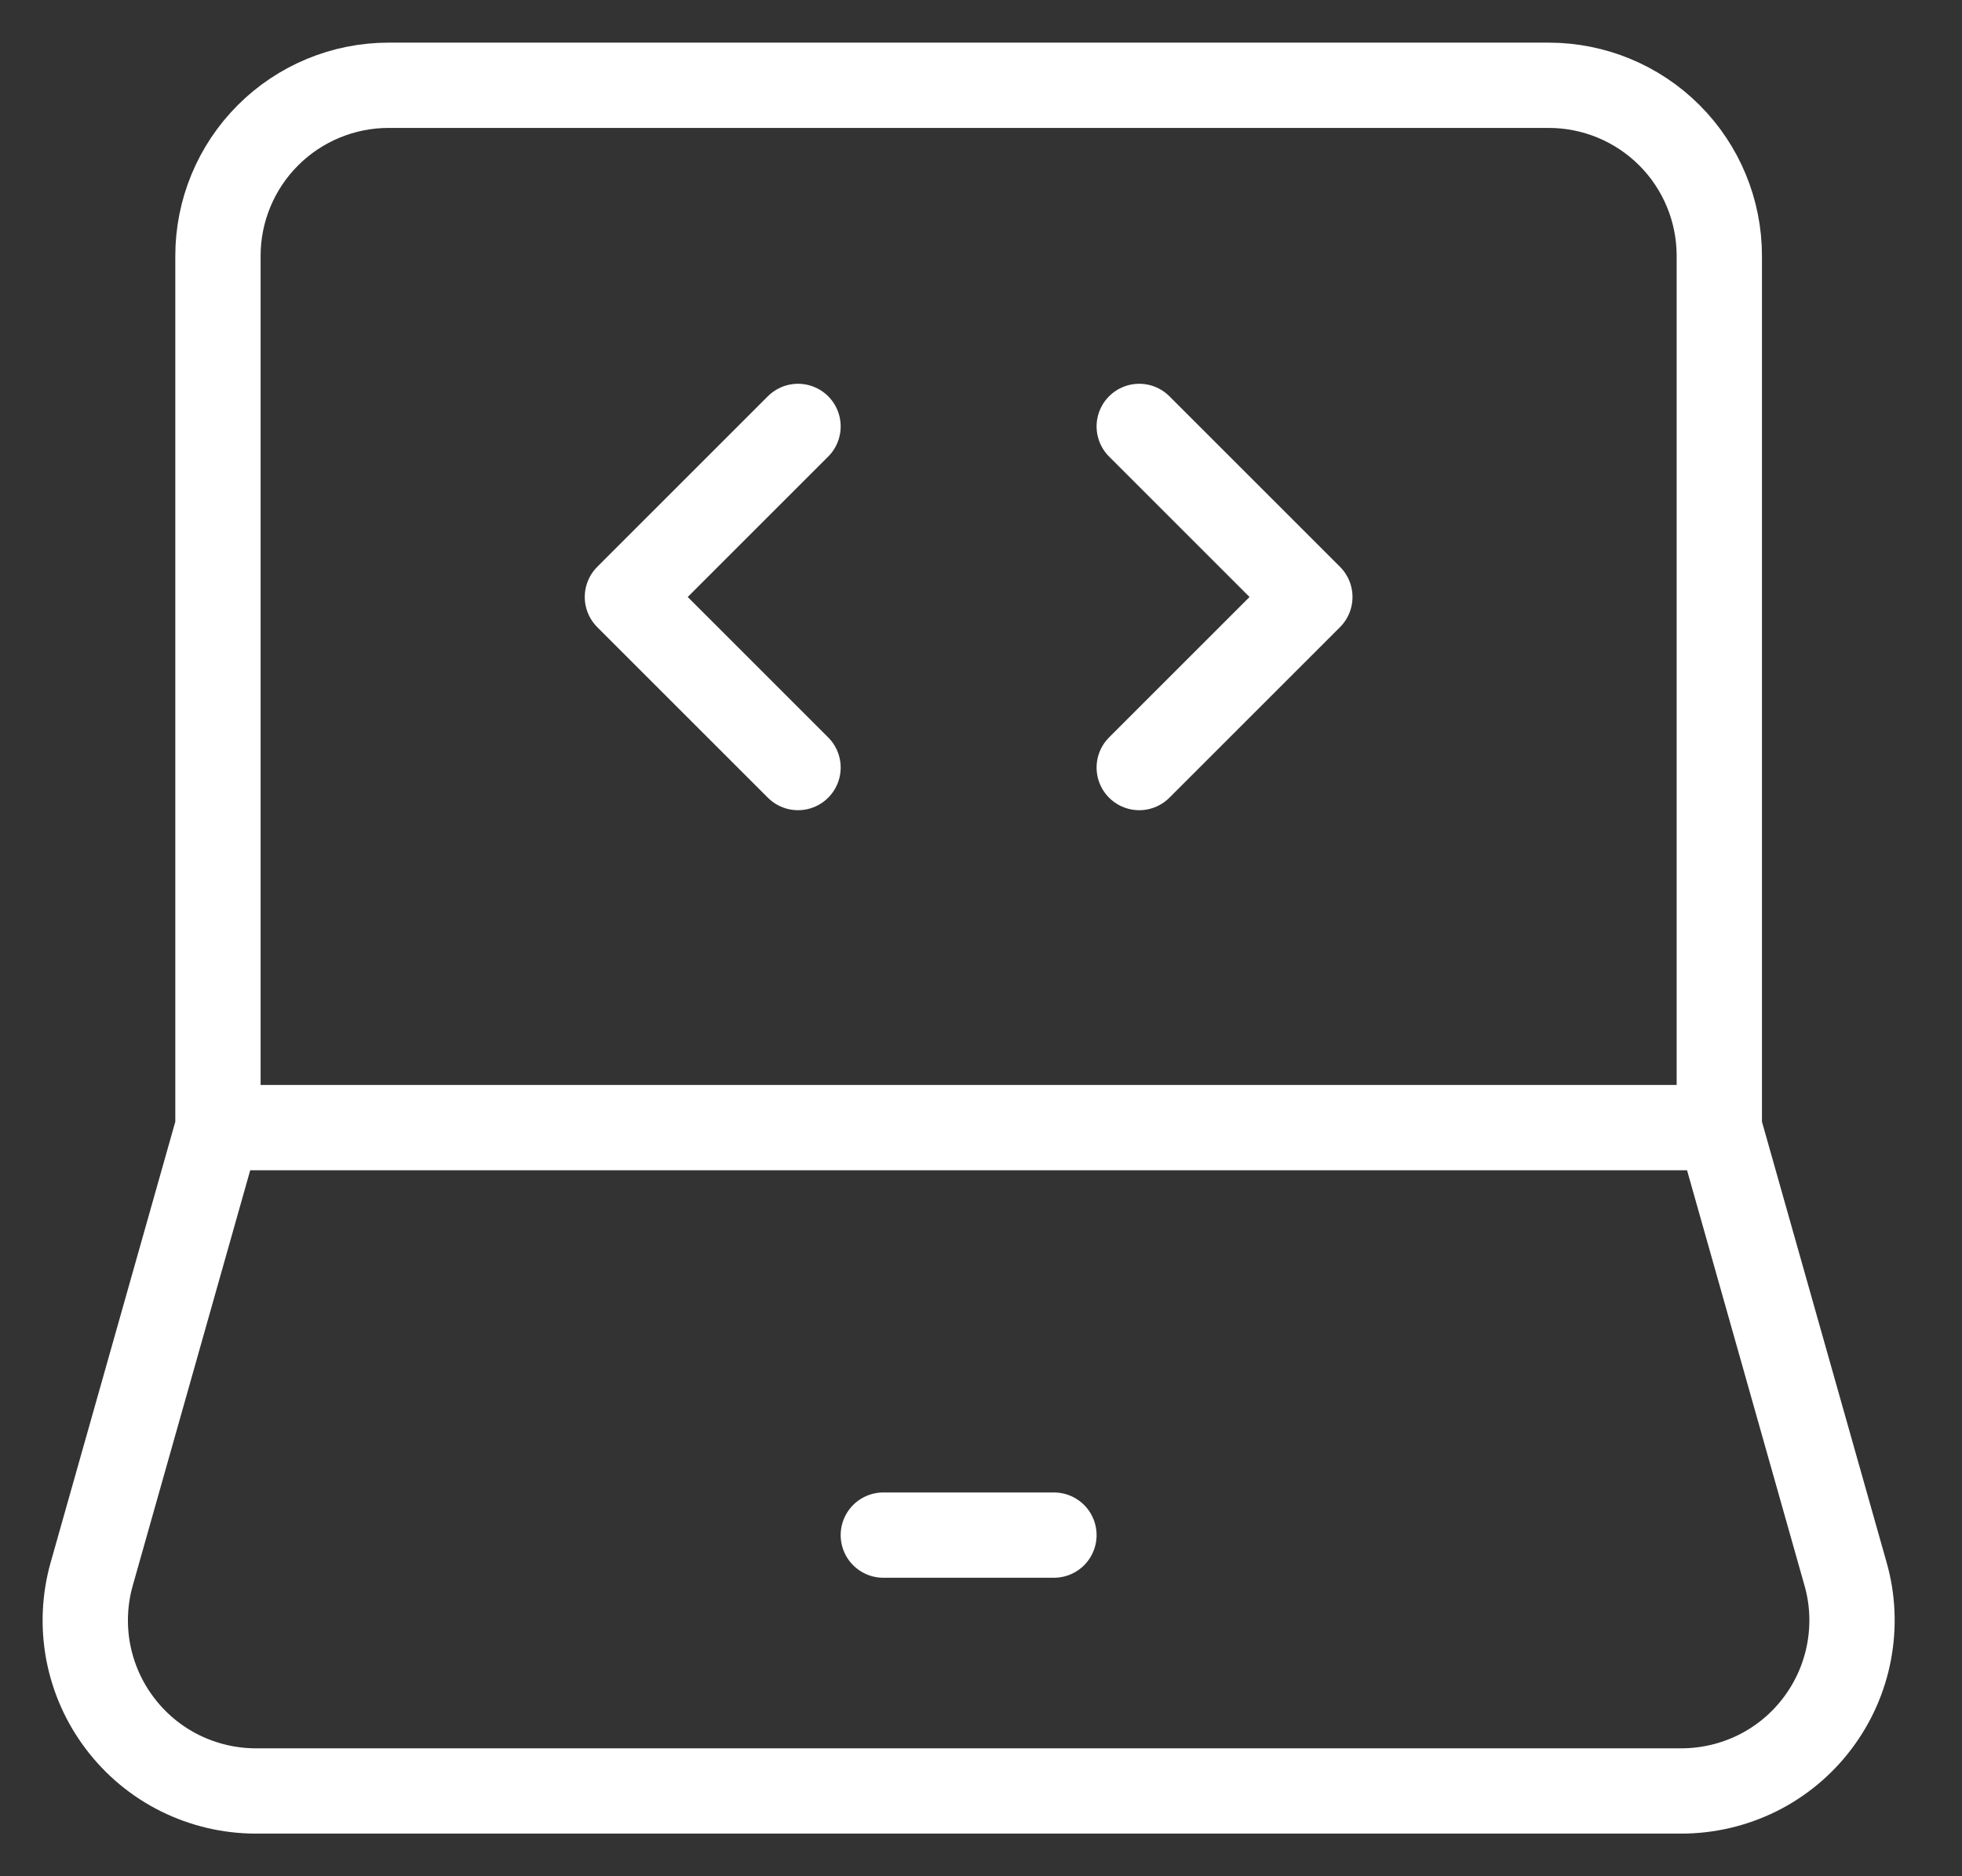 <svg width="23" height="22" viewBox="0 0 23 22" fill="none" xmlns="http://www.w3.org/2000/svg">
<rect x="0" y="0" width="23" height="22" fill="#333333" stroke="none"/>
<path d="M2.555 13.222V3C2.555 2.47 2.766 1.961 3.141 1.586C3.516 1.211 4.025 1 4.555 1H18.155C18.686 1 19.195 1.211 19.57 1.586C19.945 1.961 20.155 2.47 20.155 3V13.222M2.555 13.222H20.155M2.555 13.222L1.075 18.456C0.991 18.753 0.977 19.066 1.034 19.37C1.092 19.674 1.218 19.96 1.405 20.206C1.591 20.453 1.832 20.653 2.109 20.791C2.386 20.928 2.69 21 2.999 21H19.711C20.02 21 20.325 20.928 20.602 20.791C20.879 20.653 21.12 20.453 21.306 20.206C21.492 19.96 21.619 19.674 21.676 19.37C21.733 19.066 21.72 18.753 21.635 18.456L20.155 13.222" stroke="white"/>
<path d="M10.355 18H12.355M13.355 5L15.355 7L13.355 9M9.355 5L7.355 7L9.355 9" stroke="white" stroke-linecap="round" stroke-linejoin="round"/>
</svg>
